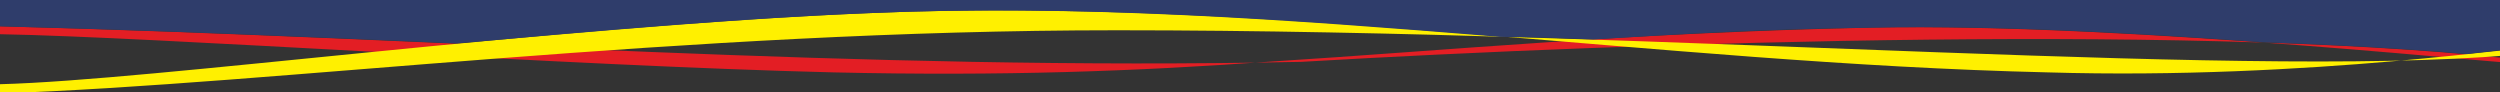 <svg xmlns="http://www.w3.org/2000/svg" xml:space="preserve" version="1.1" style="shape-rendering:geometricPrecision; text-rendering:geometricPrecision; image-rendering:optimizeQuality; fill-rule:evenodd; clip-rule:evenodd"
viewBox="0 0 1900 70"
 xmlns:xlink="http://www.w3.org/1999/xlink">
 <rect x="0" y="0" width="1900" height="70" fill="#333333" stroke="none"/>
 <defs>
  <style type="text/css">
   <![CDATA[
    .fil2 {fill:#2F3D6B}
    .fil0 {fill:#E31E24}
    .fil1 {fill:#FFF000}
   ]]>
  </style>
 </defs>
 <g>
    <path class="fil0" d="M1928 47l1 2c1,3 -307,-32 -507,-28 -186,4 -317,17 -459,26 -98,7 -200,11 -330,8 -203,-5 -517,-27 -633,-29l0 -6c342,9 648,34 989,27 256,-15 701,-30 939,0z"/>
    <path class="fil1" d="M1928 40l1 -4c1,-3 -173,25 -373,19 -298,-7 -598,-58 -896,-45 -245,10 -544,51 -660,54l0 7c208,-7 519,-48 849,-48 427,0 877,39 1079,17z"/>
    <path class="fil2" d="M347 33c103,-9 213,-19 313,-23 160,-7 320,5 480,18 24,0 47,1 71,2 63,-4 132,-8 211,-9 90,-2 201,4 296,11 57,2 110,5 157,9 34,-4 54,-6 54,-5l0 -36 -1929 0 0 20c119,3 234,8 347,13z"/>
 </g>
</svg>
